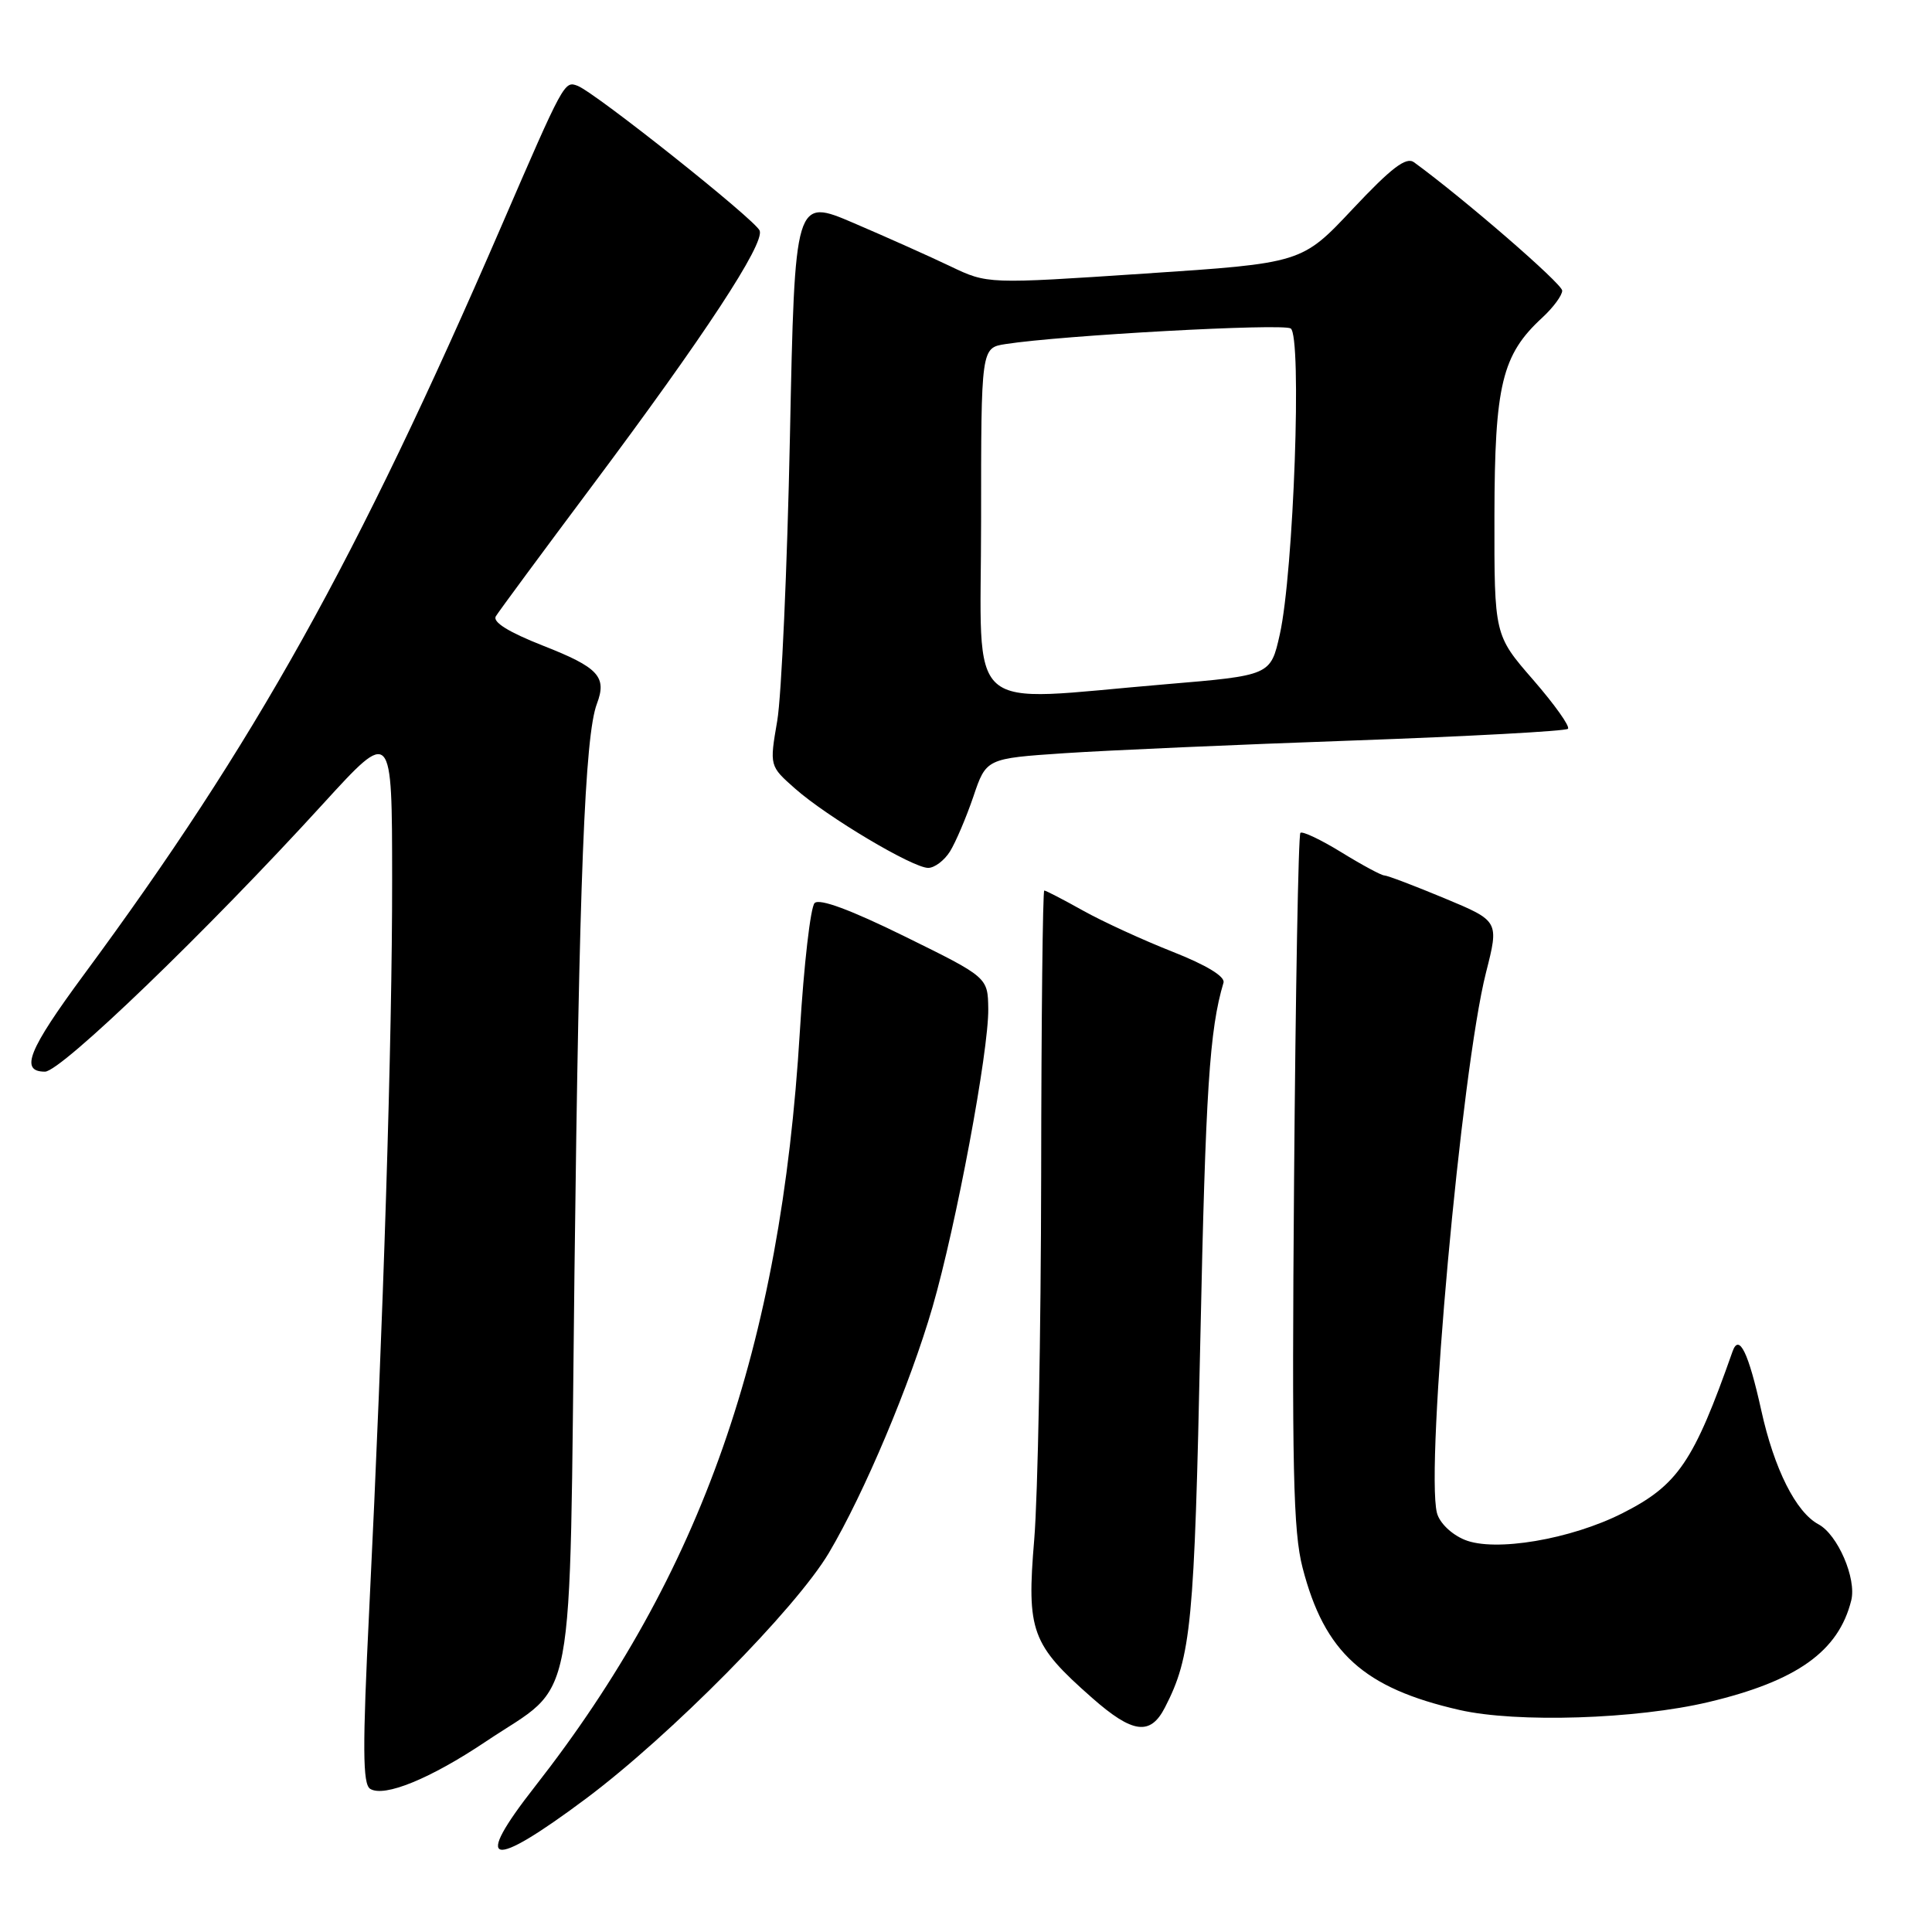 <?xml version="1.0" encoding="UTF-8" standalone="no"?>
<!DOCTYPE svg PUBLIC "-//W3C//DTD SVG 1.1//EN" "http://www.w3.org/Graphics/SVG/1.1/DTD/svg11.dtd" >
<svg xmlns="http://www.w3.org/2000/svg" xmlns:xlink="http://www.w3.org/1999/xlink" version="1.1" viewBox="0 0 256 256">
 <g >
 <path fill="currentColor"
d=" M 77.60 238.36 C 88.80 230.00 105.46 213.15 109.84 205.75 C 114.52 197.85 120.60 183.42 123.57 173.17 C 126.70 162.35 131.02 139.26 130.95 133.68 C 130.89 129.50 130.89 129.50 119.90 124.09 C 112.73 120.56 108.58 119.02 107.94 119.66 C 107.40 120.20 106.52 127.82 105.99 136.60 C 103.46 178.59 92.97 208.50 70.88 236.73 C 62.58 247.32 64.85 247.87 77.60 238.36 Z  M 64.38 230.76 C 76.50 222.63 75.41 228.43 76.12 168.53 C 76.74 116.60 77.49 97.49 79.09 93.26 C 80.45 89.67 79.31 88.44 71.94 85.55 C 67.37 83.75 65.24 82.42 65.70 81.66 C 66.09 81.02 71.79 73.30 78.37 64.50 C 93.34 44.49 101.33 32.31 100.66 30.56 C 100.13 29.16 78.90 12.28 76.53 11.37 C 74.78 10.70 74.71 10.84 66.42 30.00 C 47.23 74.33 33.81 98.40 11.12 129.14 C 3.74 139.15 2.59 142.00 5.96 142.00 C 8.09 142.00 27.47 123.33 42.82 106.50 C 51.95 96.50 51.95 96.50 51.96 116.50 C 51.98 137.56 50.80 175.12 48.92 213.38 C 48.02 231.62 48.05 236.41 49.05 237.03 C 50.92 238.19 57.04 235.68 64.38 230.76 Z  M 154.36 226.25 C 157.85 219.47 158.26 215.24 159.05 177.50 C 159.75 144.39 160.26 136.45 162.12 130.21 C 162.36 129.40 159.86 127.88 155.37 126.11 C 151.44 124.56 146.10 122.11 143.49 120.65 C 140.88 119.19 138.58 118.00 138.37 118.00 C 138.17 118.00 137.98 134.99 137.96 155.75 C 137.93 176.51 137.52 198.22 137.04 204.00 C 136.02 216.16 136.66 217.89 144.70 224.97 C 150.08 229.71 152.43 230.02 154.36 226.25 Z  M 226.40 225.53 C 238.10 222.75 243.62 218.81 245.30 212.06 C 246.02 209.17 243.51 203.35 240.96 201.98 C 237.97 200.38 235.09 194.65 233.38 186.89 C 231.68 179.20 230.43 176.63 229.57 179.08 C 224.42 193.71 222.33 196.79 215.00 200.50 C 208.14 203.98 198.05 205.68 194.07 204.03 C 192.30 203.30 190.73 201.77 190.40 200.46 C 188.86 194.33 193.64 141.73 196.90 128.88 C 198.64 122.04 198.64 122.04 191.39 119.02 C 187.40 117.36 183.82 116.00 183.43 116.00 C 183.04 116.00 180.48 114.62 177.75 112.94 C 175.02 111.26 172.57 110.10 172.31 110.36 C 172.04 110.62 171.67 131.35 171.47 156.41 C 171.17 194.42 171.35 202.95 172.60 207.74 C 175.51 218.99 180.69 223.68 193.39 226.58 C 200.97 228.31 216.81 227.81 226.40 225.53 Z  M 125.88 112.82 C 126.63 111.61 128.02 108.35 128.97 105.57 C 130.68 100.50 130.68 100.50 141.09 99.80 C 146.82 99.42 164.03 98.66 179.35 98.12 C 194.67 97.57 207.46 96.88 207.76 96.57 C 208.07 96.27 205.99 93.35 203.16 90.09 C 198.00 84.16 198.00 84.16 198.02 68.33 C 198.05 51.00 199.01 47.01 204.37 42.08 C 205.82 40.74 207.00 39.14 207.00 38.51 C 207.00 37.60 193.90 26.26 187.36 21.50 C 186.32 20.74 184.36 22.24 179.24 27.69 C 172.50 34.87 172.50 34.87 151.67 36.25 C 130.85 37.64 130.85 37.64 125.94 35.29 C 123.24 34.00 117.50 31.43 113.18 29.58 C 105.32 26.21 105.32 26.21 104.67 57.86 C 104.31 75.26 103.55 92.20 102.99 95.50 C 101.96 101.50 101.96 101.50 105.36 104.50 C 109.62 108.26 120.94 115.00 122.99 115.00 C 123.83 115.00 125.13 114.02 125.88 112.82 Z  M 130.00 69.05 C 130.00 46.09 130.00 46.09 133.25 45.59 C 140.69 44.43 169.91 42.83 171.02 43.52 C 172.54 44.45 171.42 75.84 169.58 84.06 C 168.36 89.50 168.36 89.50 154.43 90.67 C 127.31 92.94 130.00 95.32 130.00 69.05 Z "/>
</g>
</svg>